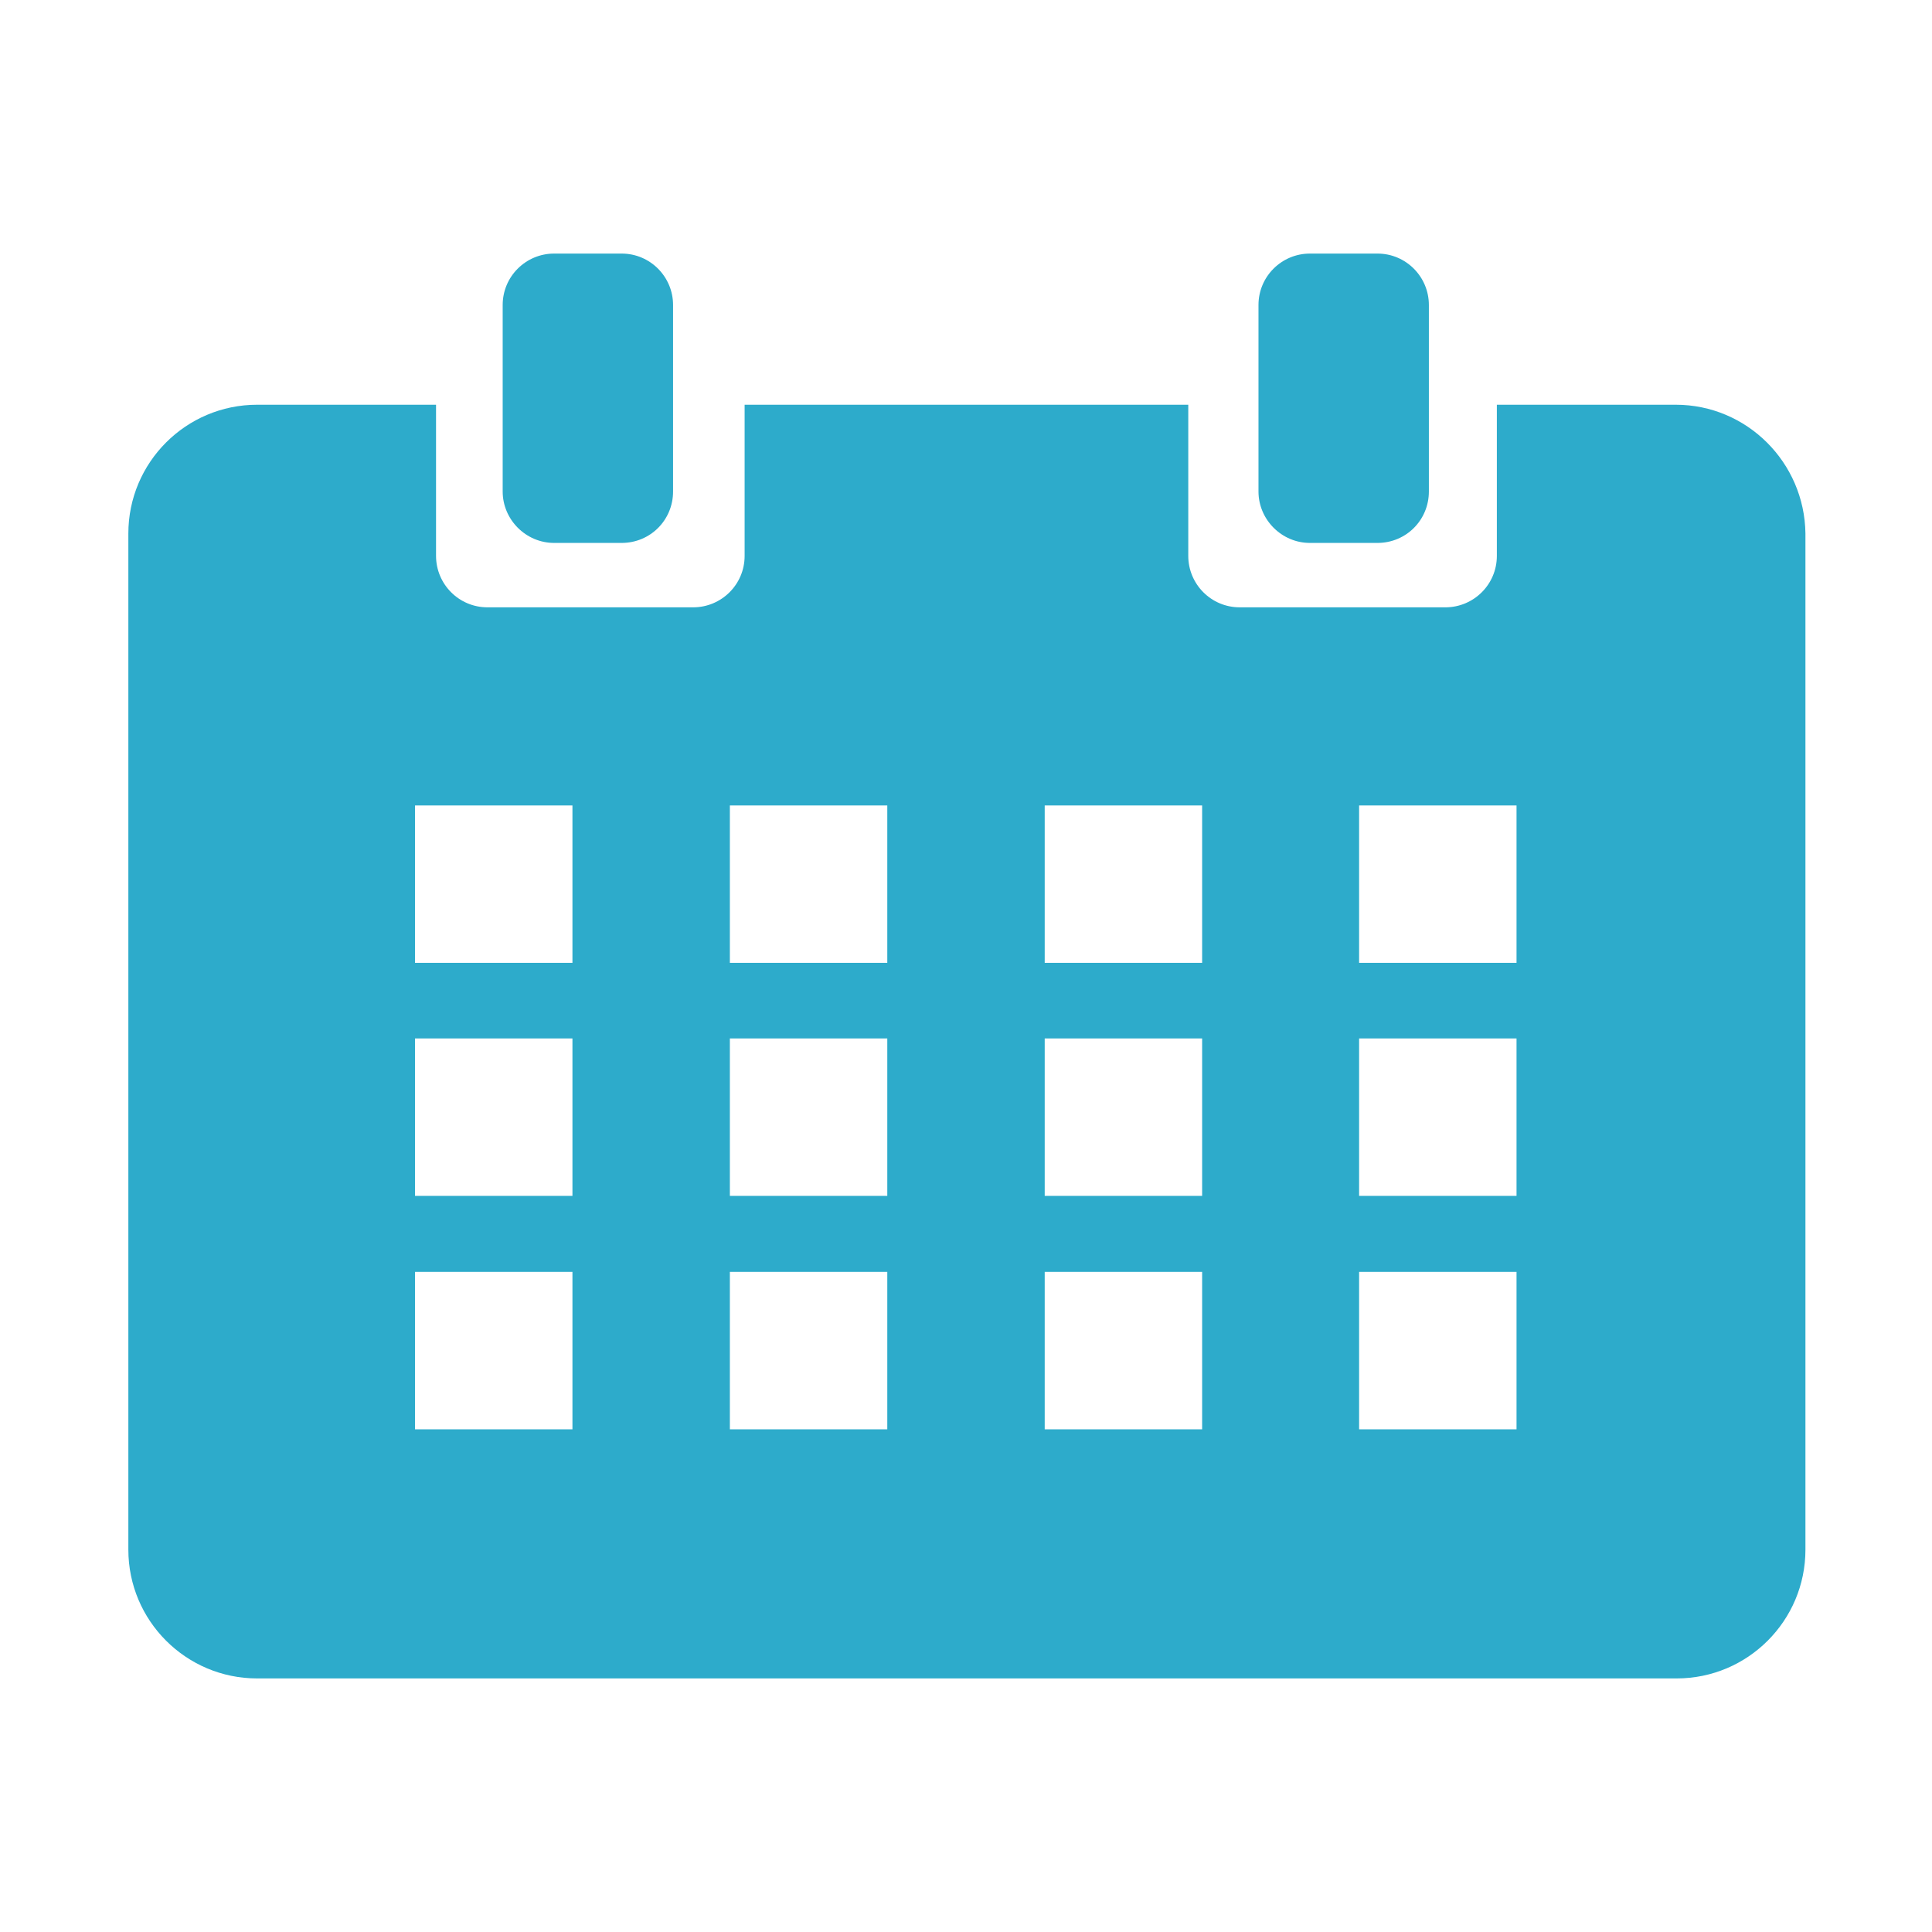 <?xml version="1.0" encoding="utf-8"?>
<!-- Generator: Adobe Illustrator 19.2.1, SVG Export Plug-In . SVG Version: 6.00 Build 0)  -->
<svg version="1.1" id="Layer_1" xmlns="http://www.w3.org/2000/svg" xmlns:xlink="http://www.w3.org/1999/xlink" x="0px" y="0px"
	 viewBox="0 0 432 432" style="enable-background:new 0 0 432 432;" xml:space="preserve">
<style type="text/css">
	.st0{fill:#2DABCB;}
	.st1{fill-rule:evenodd;clip-rule:evenodd;fill:#424143;}
	.st2{fill:#FFFFFF;}
</style>
<g>
	<g>
		<g>
			<path class="st0" d="M112.4,68.2c0-6.4,5.2-11.5,11.5-11.5H139c6.4,0,11.5,5.2,11.5,11.5v41.7c0,6.4-5.1,11.5-11.5,11.5h-15.1
				c-6.3,0-11.5-5.2-11.5-11.5V68.2z"/>
		</g>
		<g>
			<path class="st0" d="M281.4,68.2c0-6.4,5.2-11.5,11.5-11.5H308c6.4,0,11.5,5.2,11.5,11.5v41.7c0,6.4-5.1,11.5-11.5,11.5h-15.1
				c-6.3,0-11.5-5.2-11.5-11.5V68.2z"/>
		</g>
	</g>
	<g>
		<path class="st0" d="M374.7,90.5h-40v33.8c0,6.4-5.2,11.5-11.5,11.5h-46c-6.4,0-11.5-5.2-11.5-11.5V90.5h-99.2v33.8
			c0,6.4-5.2,11.5-11.5,11.5h-46c-6.4,0-11.5-5.2-11.5-11.5V90.5h-40c-15.9,0-28.8,12.9-28.8,28.8v227.2c0,15.9,12.9,28.8,28.8,28.8
			h317.4c15.9,0,28.8-12.9,28.8-28.8V119.3C403.5,103.4,390.6,90.5,374.7,90.5z M128.1,319.6H92.8v-35.2h35.2V319.6z M128.1,267.4
			H92.8v-35.2h35.2V267.4z M128.1,215.3H92.8v-35.2h35.2V215.3z M198.4,319.6h-35.2v-35.2h35.2V319.6z M198.4,267.4h-35.2v-35.2
			h35.2V267.4z M198.4,215.3h-35.2v-35.2h35.2V215.3z M268.8,319.6h-35.2v-35.2h35.2V319.6z M268.8,267.4h-35.2v-35.2h35.2V267.4z
			 M268.8,215.3h-35.2v-35.2h35.2V215.3z M339.1,319.6h-35.2v-35.2h35.2V319.6z M339.1,267.4h-35.2v-35.2h35.2V267.4z M339.1,215.3
			h-35.2v-35.2h35.2V215.3z"/>
	</g>
</g>
</svg>
